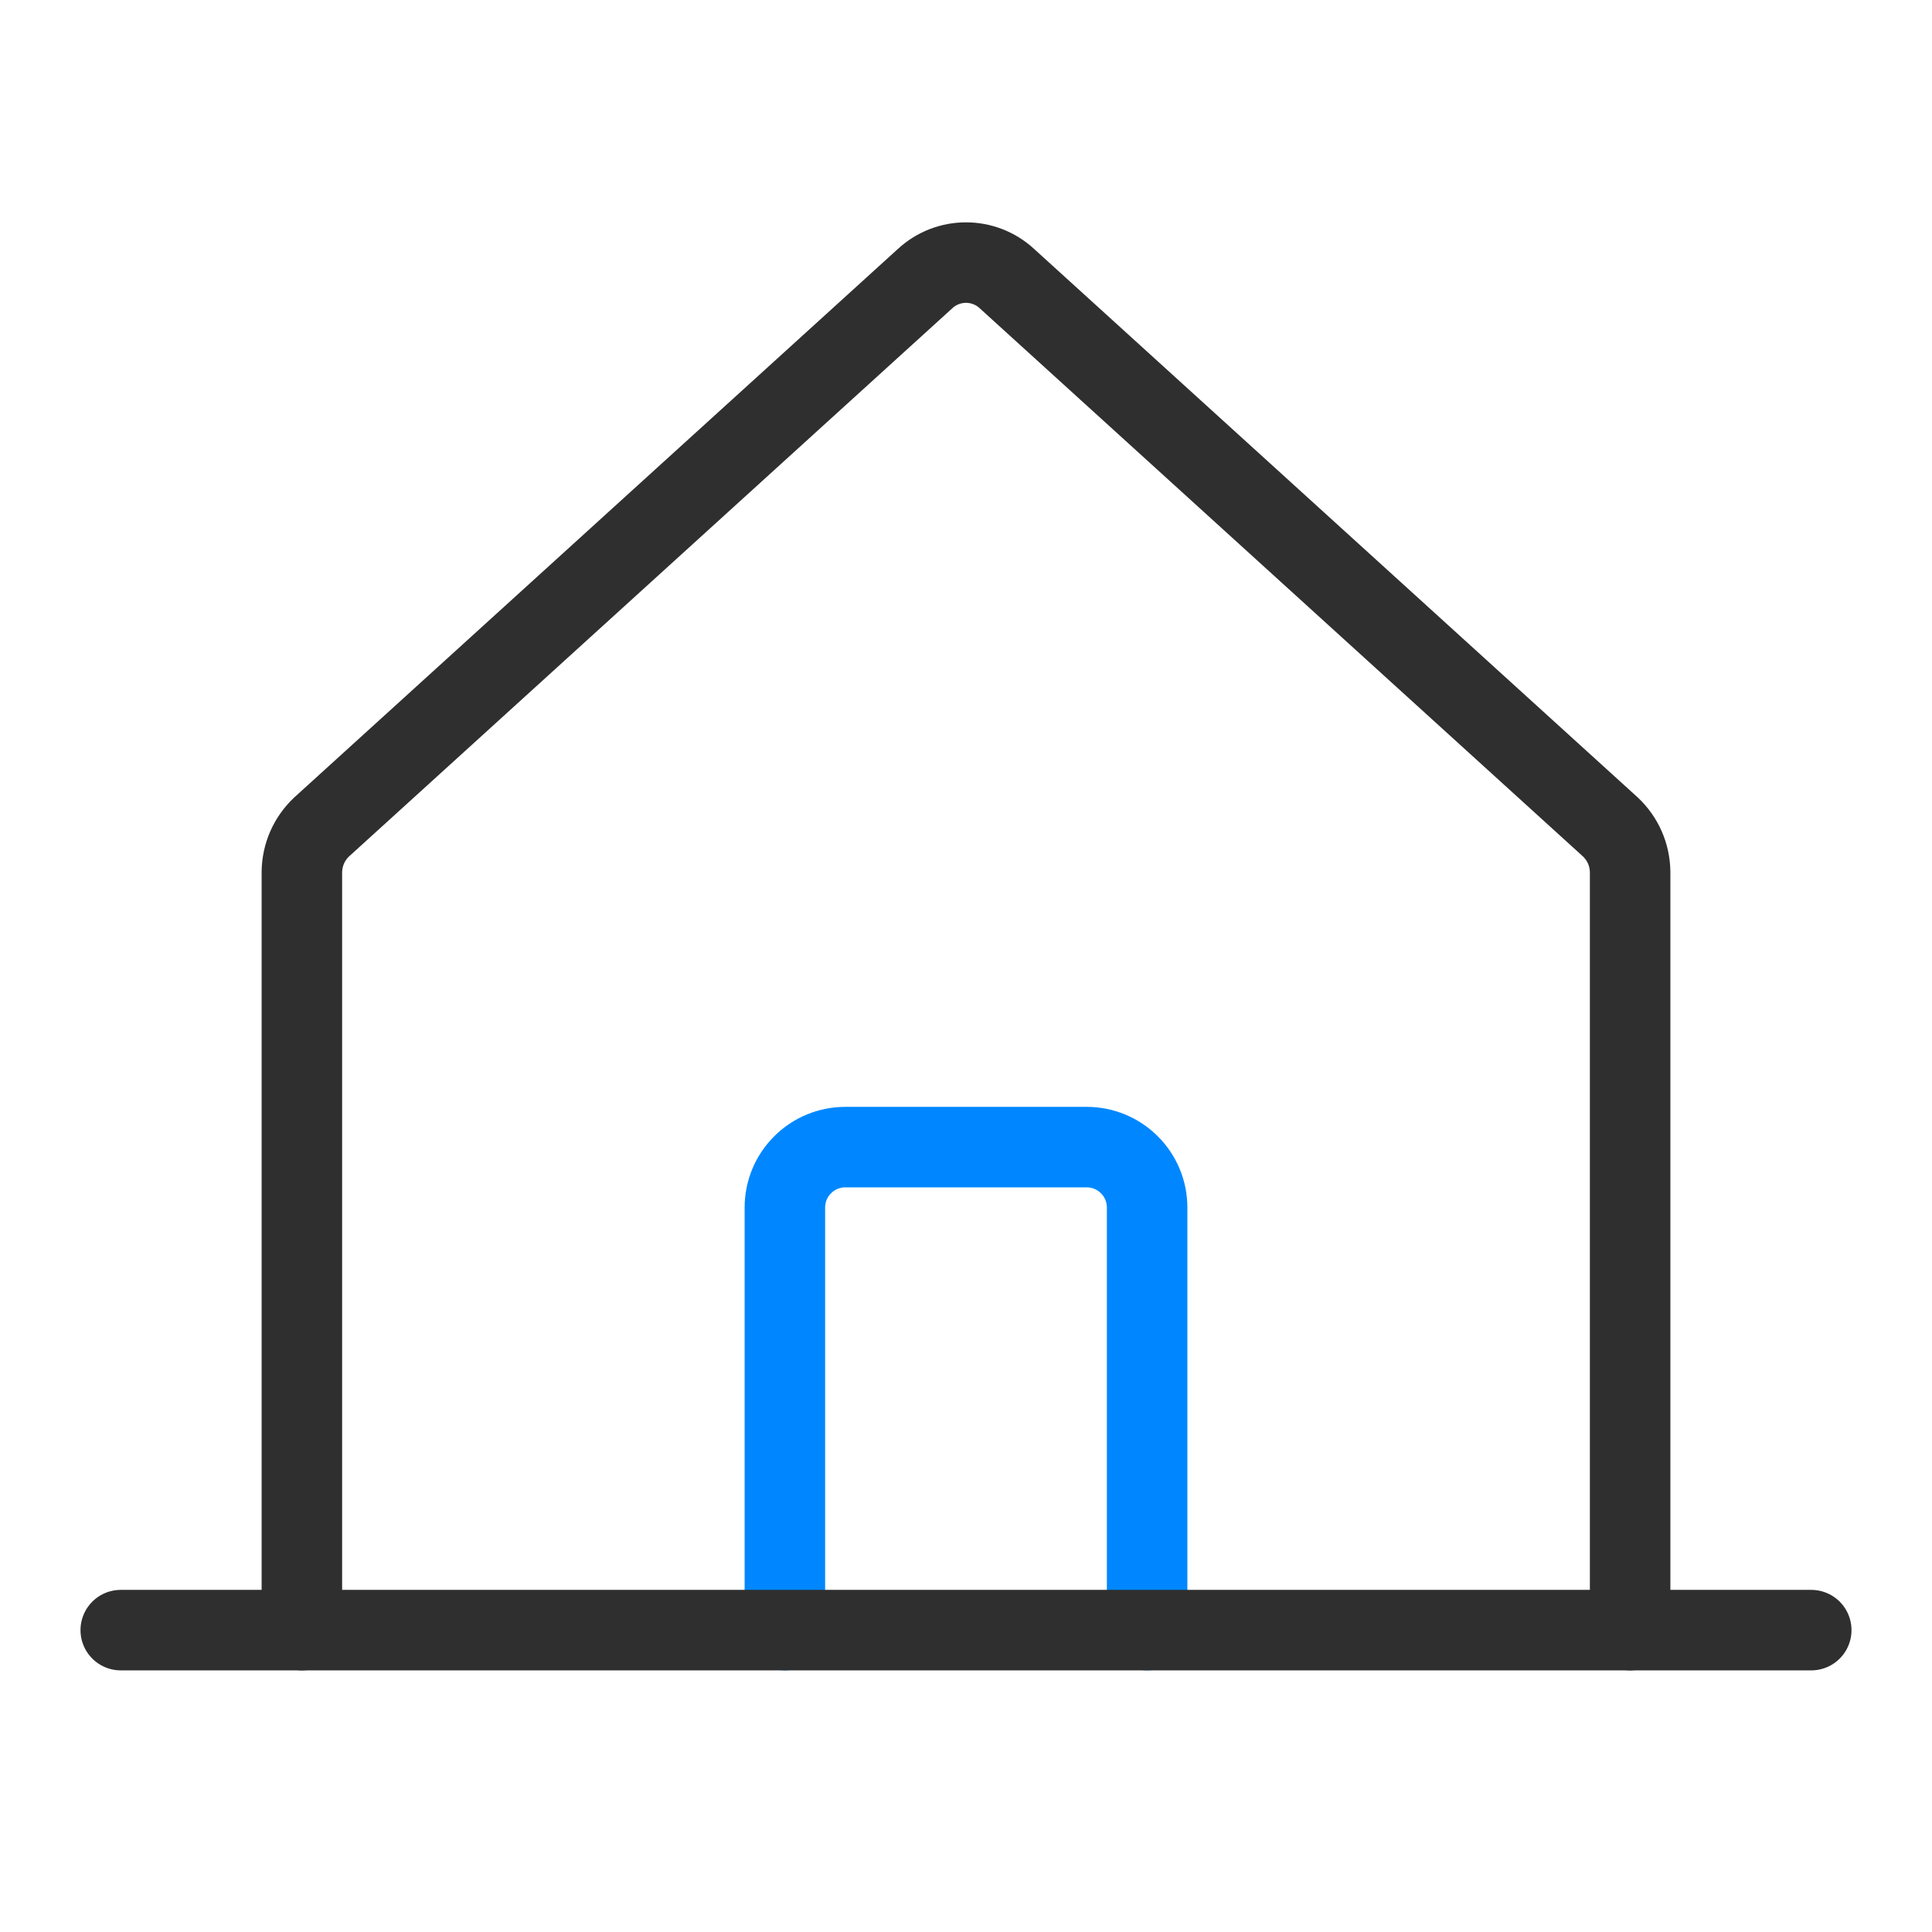 <svg width="24" height="24" viewBox="0 0 24 24" fill="none" xmlns="http://www.w3.org/2000/svg">
<path d="M20.25 20.25V10.828C20.248 10.724 20.226 10.621 20.184 10.526C20.142 10.431 20.082 10.346 20.006 10.274L12.506 3.459C12.368 3.332 12.187 3.262 12 3.262C11.813 3.262 11.632 3.332 11.494 3.459L3.994 10.274C3.918 10.346 3.858 10.431 3.816 10.526C3.774 10.621 3.752 10.724 3.75 10.828V20.25" stroke="#2F2F2F" stroke-linecap="round" stroke-linejoin="round"/>
<path d="M14.25 20.25V15C14.25 14.801 14.171 14.61 14.03 14.47C13.89 14.329 13.699 14.25 13.5 14.25H10.5C10.301 14.25 10.11 14.329 9.97 14.47C9.829 14.61 9.75 14.801 9.75 15V20.25" stroke="#0087FF" stroke-linecap="round" stroke-linejoin="round"/>
<path d="M1.5 20.25H22.5" stroke="#2F2F2F" stroke-linecap="round" stroke-linejoin="round"/>
</svg>
